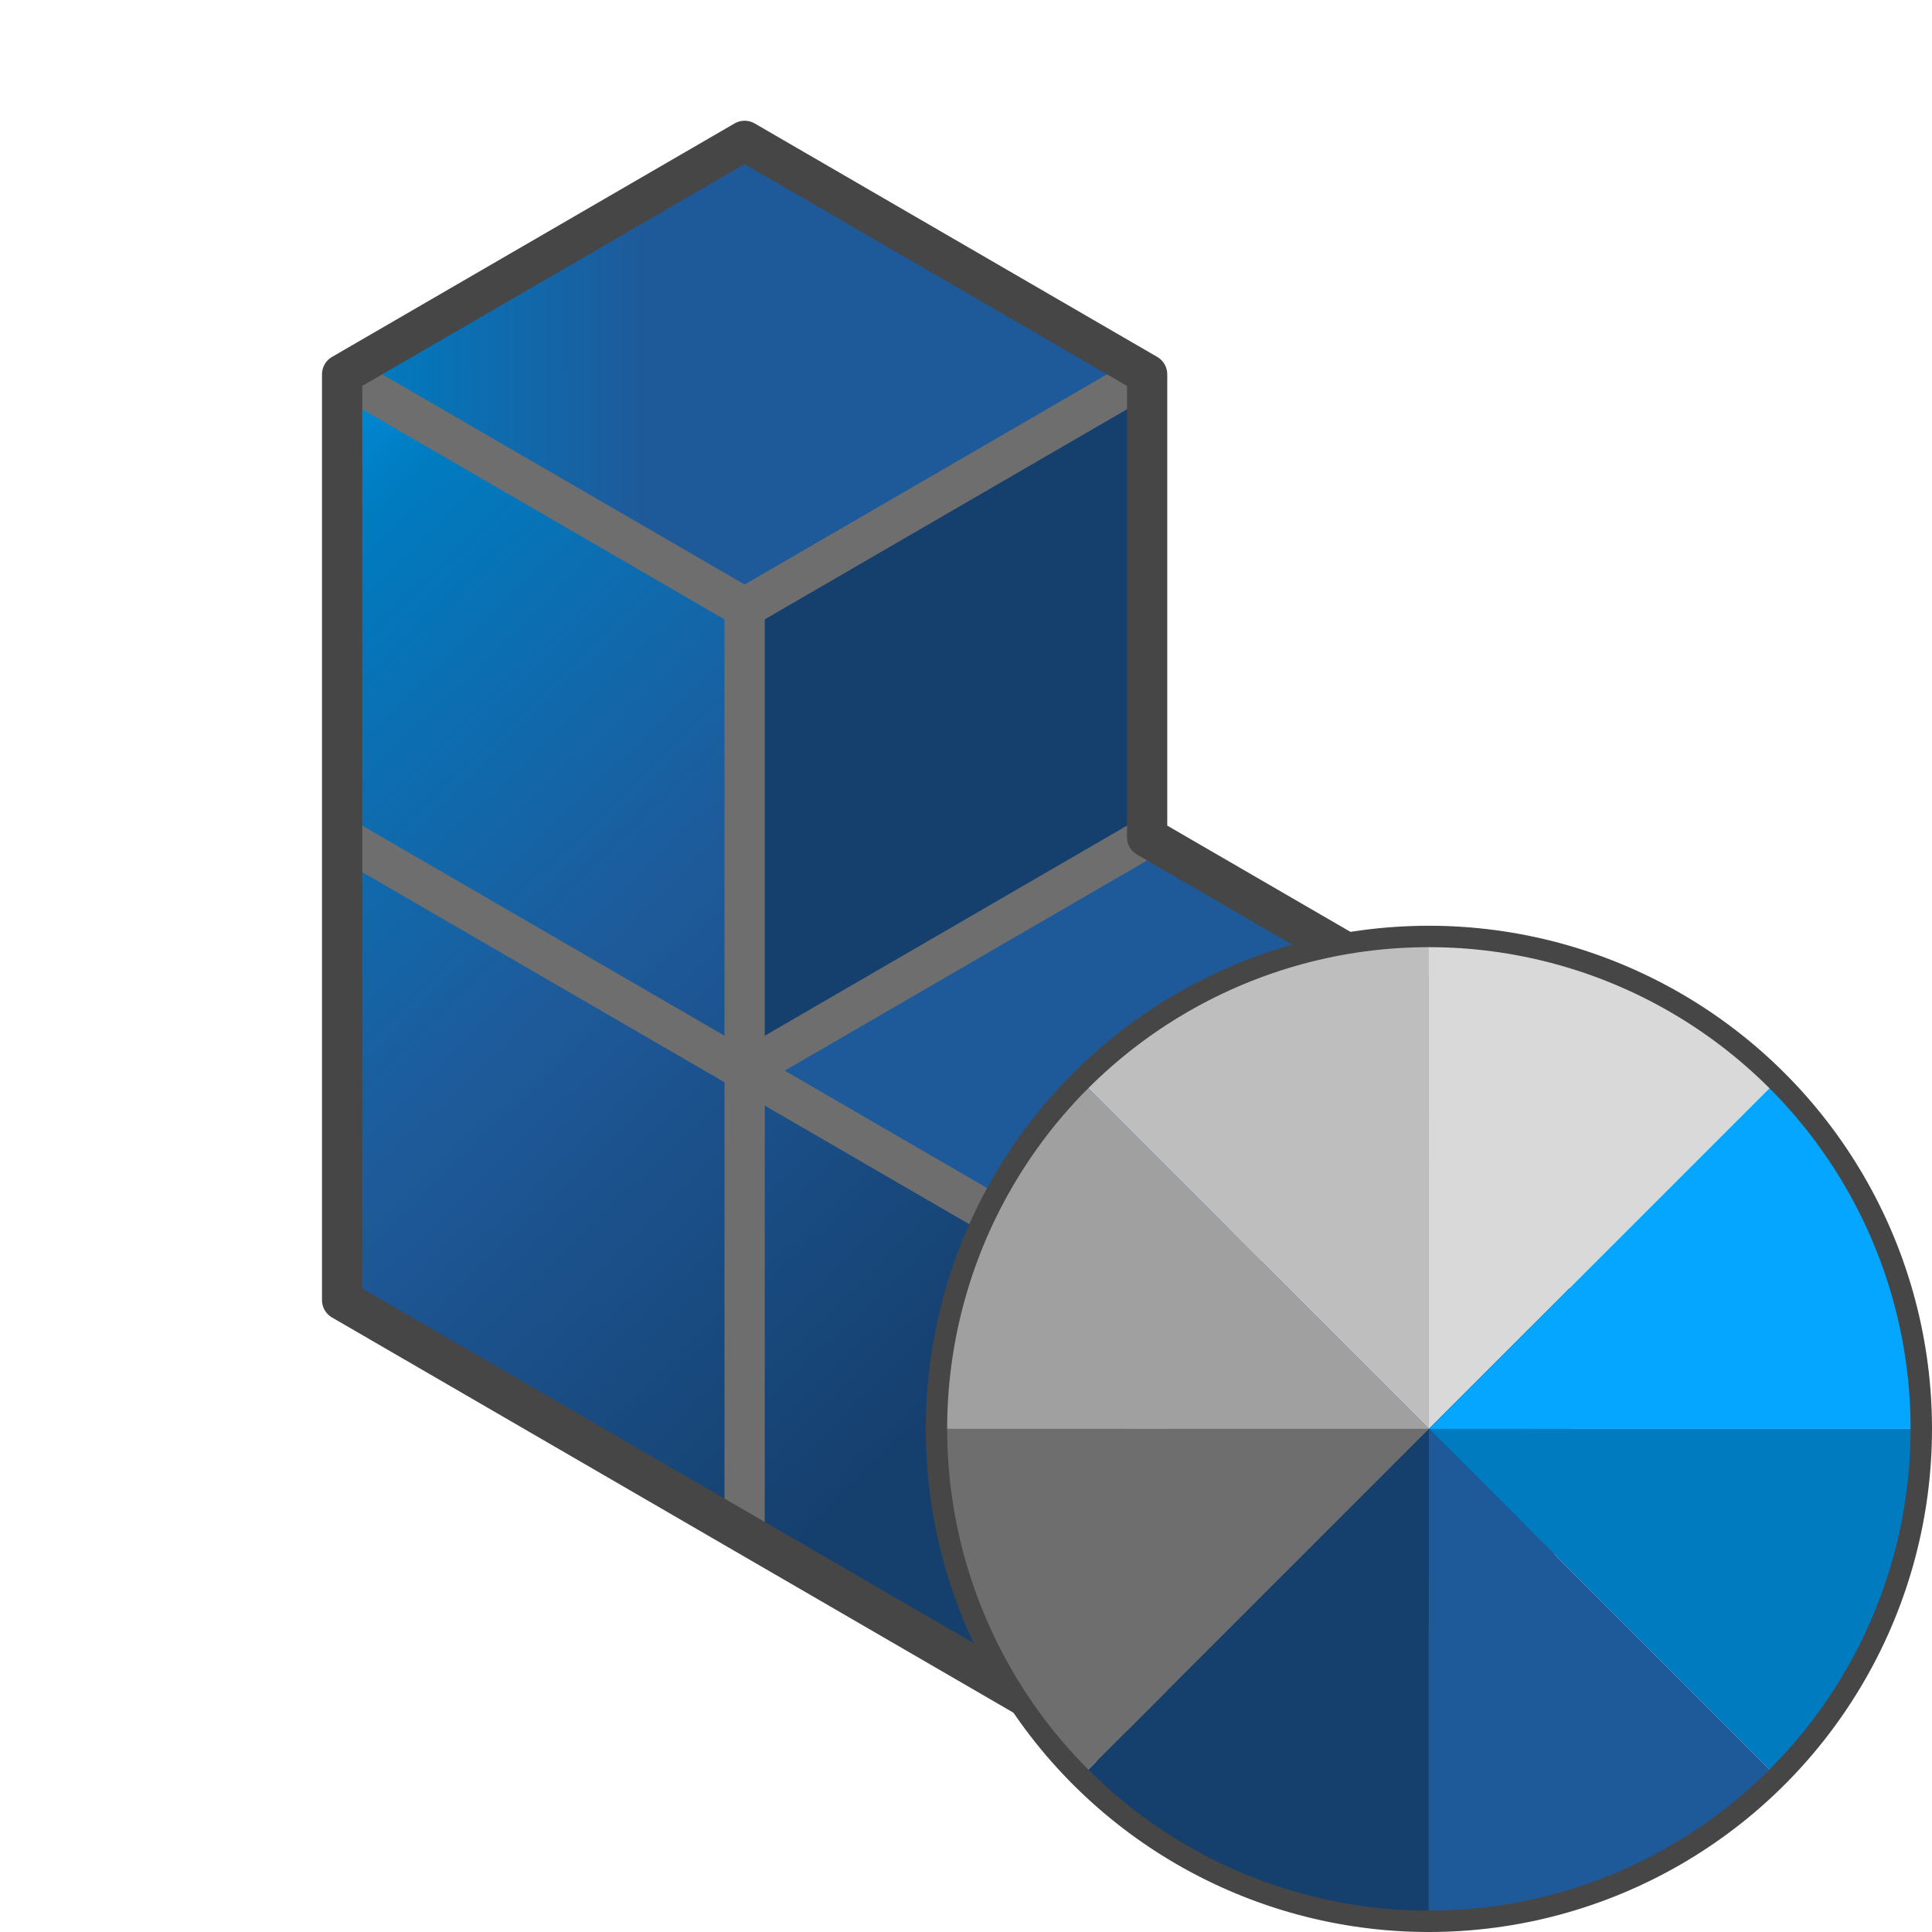 <?xml version="1.0" encoding="UTF-8" standalone="no"?>
<svg
   version="1.1"
   id="Layer_1"
   x="0px"
   y="0px"
   viewBox="0 0 48 48"
   enable-background="new 0 0 48 48"
   xml:space="preserve"
   sodipodi:docname="typeSR5MfgColorAssy48.svg"
   inkscape:version="1.1 (c68e22c387, 2021-05-23)"
   xmlns:inkscape="http://www.inkscape.org/namespaces/inkscape"
   xmlns:sodipodi="http://sodipodi.sourceforge.net/DTD/sodipodi-0.dtd"
   xmlns:xlink="http://www.w3.org/1999/xlink"
   xmlns="http://www.w3.org/2000/svg"
   xmlns:svg="http://www.w3.org/2000/svg"><defs
   id="defs950"><linearGradient
     inkscape:collect="always"
     id="linearGradient2862"><stop
       style="stop-color:#05a6ff;stop-opacity:1"
       offset="0"
       id="stop2858" /><stop
       style="stop-color:#007bc0;stop-opacity:1"
       offset="0.143"
       id="stop3090" /><stop
       style="stop-color:#1e5a9a;stop-opacity:1"
       offset="0.448"
       id="stop3220" /><stop
       style="stop-color:#1e5a9a;stop-opacity:1"
       offset="1"
       id="stop2860" /></linearGradient><linearGradient
     inkscape:collect="always"
     xlink:href="#linearGradient2862"
     id="linearGradient2856"
     x1="5.848"
     y1="9.341"
     x2="28.5"
     y2="9.3"
     gradientUnits="userSpaceOnUse" /></defs><sodipodi:namedview
   id="namedview948"
   pagecolor="#505050"
   bordercolor="#eeeeee"
   borderopacity="1"
   inkscape:pageshadow="0"
   inkscape:pageopacity="0"
   inkscape:pagecheckerboard="0"
   showgrid="false"
   inkscape:zoom="8.5312497"
   inkscape:cx="22.564103"
   inkscape:cy="29.538463"
   inkscape:window-width="1920"
   inkscape:window-height="1028"
   inkscape:window-x="-6"
   inkscape:window-y="-6"
   inkscape:window-maximized="1"
   inkscape:current-layer="Layer_1" />


<linearGradient
   id="SVGID_1_"
   gradientUnits="userSpaceOnUse"
   x1="23.5"
   y1="21.577"
   x2="33.5"
   y2="31.577">
	<stop
   offset="0"
   style="stop-color:#F2F2F2"
   id="stop892" />
	<stop
   offset="0.5"
   style="stop-color:#CCCCCC"
   id="stop894" />
	<stop
   offset="0.63"
   style="stop-color:#C7C7C7"
   id="stop896" />
	<stop
   offset="0.779"
   style="stop-color:#B9B9B9"
   id="stop898" />
	<stop
   offset="0.938"
   style="stop-color:#A2A2A2"
   id="stop900" />
	<stop
   offset="0.99"
   style="stop-color:#999999"
   id="stop902" />
</linearGradient>

<linearGradient
   id="SVGID_2_"
   gradientUnits="userSpaceOnUse"
   x1="0.898"
   y1="9.964"
   x2="31.093"
   y2="41.277">
	<stop
   offset="0"
   style="stop-color:#05a6ff;stop-opacity:1"
   id="stop907" />
	<stop
   offset="0.181"
   style="stop-color:#007bc0;stop-opacity:1"
   id="stop909" />
	<stop
   offset="0.454"
   style="stop-color:#1e5a9a;stop-opacity:1"
   id="stop911" />
	<stop
   offset="0.779"
   style="stop-color:#153f6d;stop-opacity:1"
   id="stop913" />
	<stop
   offset="0.938"
   style="stop-color:#153f6d;stop-opacity:1"
   id="stop915" />
	<stop
   offset="0.99"
   style="stop-color:#153f6d;stop-opacity:1"
   id="stop917" />
</linearGradient>

	
	

<linearGradient
   id="SVGID_3_"
   gradientUnits="userSpaceOnUse"
   x1="13.5"
   y1="4.283"
   x2="23.5"
   y2="14.283">
	<stop
   offset="0"
   style="stop-color:#FFFFFF"
   id="stop928" />
	<stop
   offset="0.221"
   style="stop-color:#F8F8F8"
   id="stop930" />
	<stop
   offset="0.541"
   style="stop-color:#E5E5E5"
   id="stop932" />
	<stop
   offset="0.92"
   style="stop-color:#C6C6C6"
   id="stop934" />
	<stop
   offset="1"
   style="stop-color:#BEBEBE"
   id="stop936" />
</linearGradient>




<g
   id="g22203"><polygon
     fill="#888888"
     points="38.5,38.1 38.5,26.6 28.5,32.4 28.5,43.9 "
     id="polygon888"
     style="fill:#153f6d" /><polygon
     fill="#888888"
     points="28.5,20.8 28.5,9.3 18.5,15.1 18.5,26.6 "
     id="polygon890"
     style="fill:#153f6d" /><polygon
     fill="url(#SVGID_1_)"
     points="18.5,26.6 28.5,20.8 38.5,26.6 28.5,32.4 "
     id="polygon905"
     style="fill:#1e5a9a" /><polygon
     fill="url(#SVGID_2_)"
     points="8.5,9.3 8.5,32.3 28.5,43.9 28.5,32.4 18.5,26.6 18.5,15.1 "
     id="polygon920"
     style="fill:url(#SVGID_2_)" /><line
     fill="none"
     stroke="#6e6e6e"
     stroke-linejoin="round"
     stroke-miterlimit="10"
     x1="18.5"
     y1="26.6"
     x2="8.5"
     y2="20.8"
     id="line922" /><line
     fill="none"
     stroke="#6e6e6e"
     stroke-linejoin="round"
     stroke-miterlimit="10"
     x1="28.5"
     y1="32.4"
     x2="28.5"
     y2="43.9"
     id="line924" /><line
     fill="none"
     stroke="#6e6e6e"
     stroke-linejoin="round"
     stroke-miterlimit="10"
     x1="18.5"
     y1="38.1"
     x2="18.5"
     y2="15.1"
     id="line926" /><polygon
     fill="url(#SVGID_3_)"
     points="28.5,9.3 18.5,15.1 8.5,9.3 18.5,3.5 "
     id="polygon939"
     style="fill:url(#linearGradient2856);fill-opacity:1" /><polyline
     fill="none"
     stroke="#6e6e6e"
     stroke-linejoin="round"
     stroke-miterlimit="10"
     points="28.5,9.3 18.5,15.1 8.5,9.3 "
     id="polyline941" /><polyline
     fill="none"
     stroke="#6e6e6e"
     stroke-linejoin="round"
     stroke-miterlimit="10"
     points="38.5,26.6 28.5,32.4 18.5,26.6   28.5,20.8 "
     id="polyline943" /><path
     fill="none"
     stroke="#464646"
     stroke-linejoin="round"
     stroke-miterlimit="10"
     d="m 38.5,26.6 -10,-5.8 V 9.3 l -10,-5.8 -10,5.8 v 23 l 20,11.6 10,-5.8 z"
     id="path945" /><path
     fill="#55A0B9"
     d="M 47.734,35.5 H 35.5 l 8.651,8.651 c 2.214,-2.214 3.584,-5.272 3.584,-8.651 z"
     id="path6147"
     style="fill:#007bc0;stroke-width:0.532" /><path
     fill="#2882A0"
     d="m 35.5,35.5 v 12.234 c 3.378,0 6.437,-1.369 8.651,-3.584 z"
     id="path6149"
     style="fill:#1e5a9a;stroke-width:0.532" /><path
     fill="#006487"
     d="M 35.5,47.734 V 35.5 l -8.651,8.651 c 2.214,2.214 5.272,3.584 8.651,3.584 z"
     id="path6151"
     style="fill:#153f6d;stroke-width:0.532" /><path
     fill="#dcdcdc"
     d="m 26.849,44.151 8.651,-8.651 H 23.266 c 0,3.379 1.369,6.437 3.584,8.651 z"
     id="path6153"
     style="fill:#6e6e6e;stroke-width:0.532" /><path
     fill="#BEBEBE"
     d="M 26.849,26.849 C 24.636,29.063 23.266,32.122 23.266,35.5 H 35.5 Z"
     id="path6155"
     style="fill:#a0a0a0;stroke-width:0.532" /><path
     fill="#969696"
     d="M 26.849,26.849 35.5,35.5 V 23.266 c -3.378,0 -6.437,1.37 -8.651,3.584 z"
     id="path6157"
     style="fill:#bebebe;stroke-width:0.532" /><path
     fill="#6E6E6E"
     d="m 44.151,26.849 c -2.214,-2.214 -5.272,-3.584 -8.651,-3.584 V 35.5 Z"
     id="path6159"
     style="fill:#d9d9d9;stroke-width:0.532" /><path
     fill="#8CC3D2"
     d="M 44.151,26.849 35.5,35.5 h 12.234 c 0,-3.378 -1.369,-6.437 -3.584,-8.651 z"
     id="path6161"
     style="fill:#05a6ff;stroke-width:0.532" /><circle
     fill="none"
     stroke="#464646"
     stroke-miterlimit="10"
     cx="35.5"
     cy="-35.5"
     r="12.234"
     id="circle6163"
     transform="rotate(90)"
     style="stroke-width:0.532" /></g></svg>
